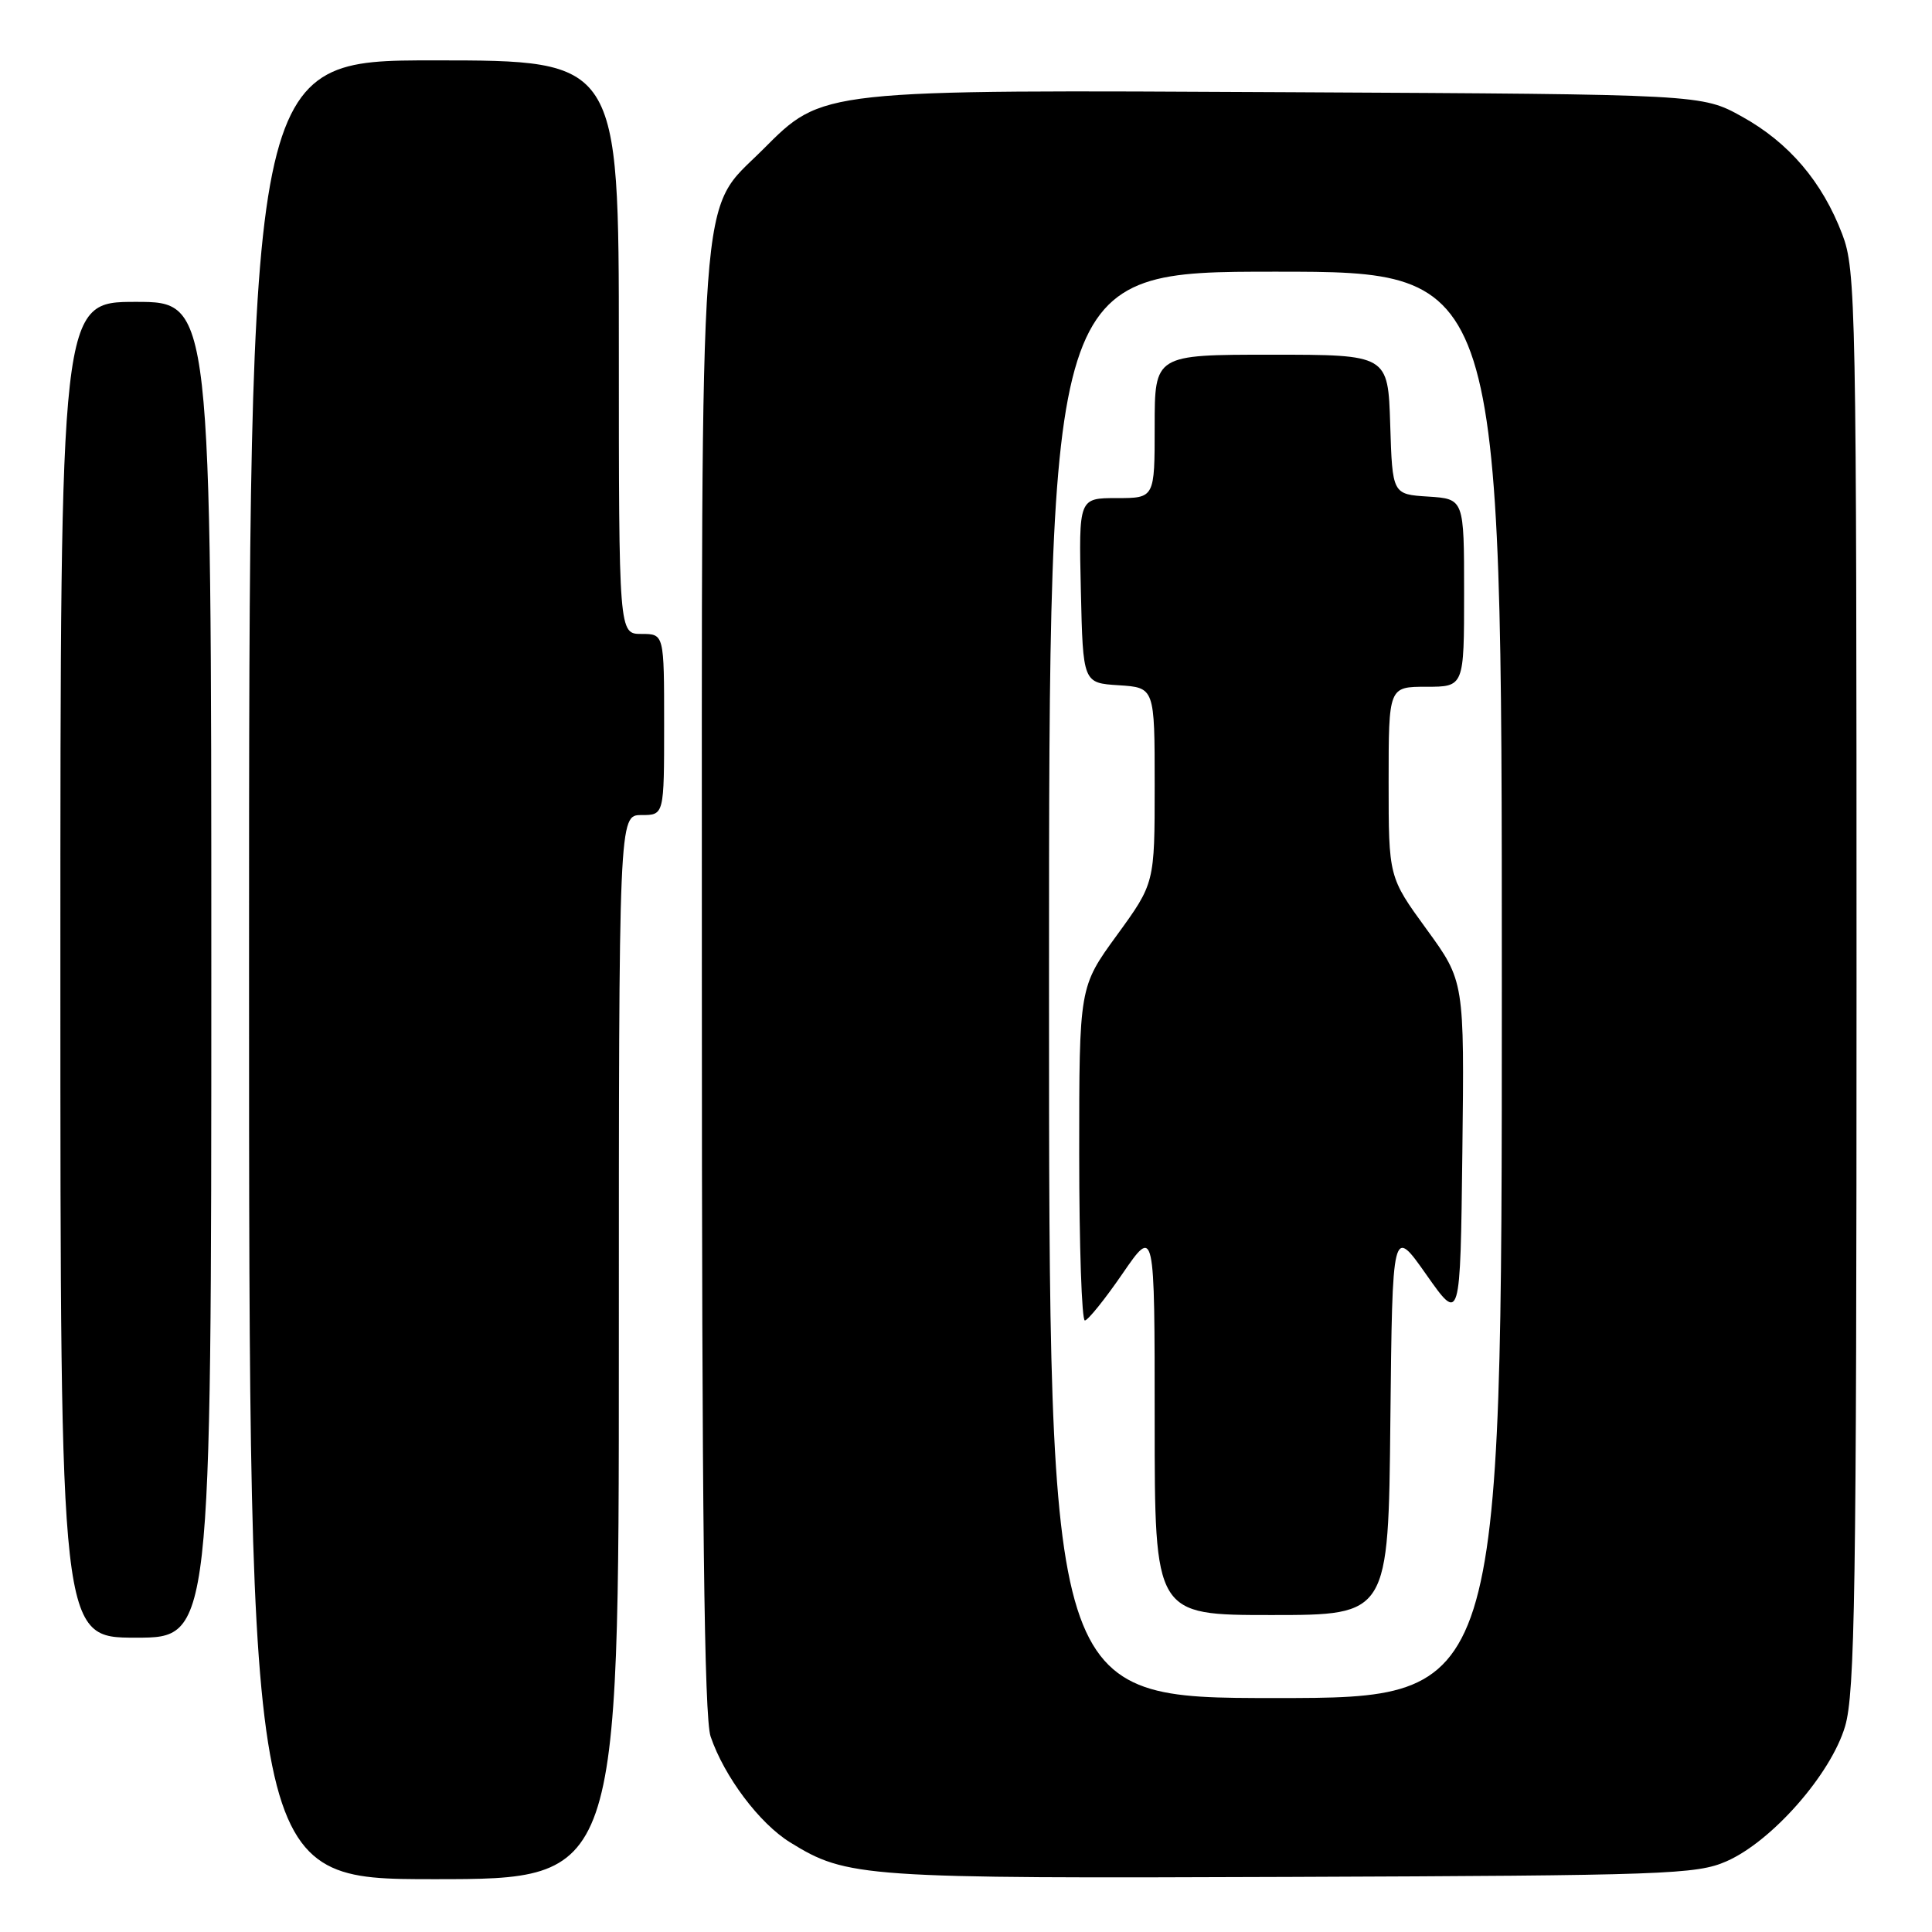 <?xml version="1.0" encoding="UTF-8" standalone="no"?>
<!DOCTYPE svg PUBLIC "-//W3C//DTD SVG 1.1//EN" "http://www.w3.org/Graphics/SVG/1.1/DTD/svg11.dtd" >
<svg xmlns="http://www.w3.org/2000/svg" xmlns:xlink="http://www.w3.org/1999/xlink" version="1.1" viewBox="0 0 256 256">
 <g >
 <path fill="currentColor"
d=" M 82.00 178.50 C 82.00 108.00 82.00 108.00 85.00 108.00 C 88.00 108.00 88.00 108.00 88.00 96.00 C 88.00 84.00 88.00 84.00 85.00 84.00 C 82.00 84.00 82.00 84.00 82.00 46.00 C 82.00 8.00 82.00 8.00 57.50 8.00 C 33.00 8.00 33.00 8.00 33.00 128.50 C 33.00 249.00 33.00 249.00 57.50 249.00 C 82.00 249.00 82.00 249.00 82.00 178.50 Z  M 228.75 246.64 C 234.77 244.01 242.59 235.12 244.48 228.76 C 245.79 224.33 246.00 210.90 246.00 129.83 C 246.00 40.21 245.92 35.80 244.11 31.04 C 241.46 24.08 237.05 18.90 230.82 15.45 C 225.50 12.50 225.50 12.50 171.12 12.22 C 108.31 11.89 109.10 11.80 101.06 19.84 C 92.49 28.41 93.00 21.45 93.00 130.53 C 93.00 200.80 93.31 227.62 94.16 230.10 C 95.97 235.41 100.62 241.60 104.69 244.12 C 112.24 248.79 114.18 248.92 171.00 248.70 C 220.68 248.51 224.80 248.37 228.75 246.64 Z  M 28.00 128.50 C 28.00 40.00 28.00 40.00 18.00 40.00 C 8.00 40.00 8.00 40.00 8.00 128.50 C 8.00 217.00 8.00 217.00 18.00 217.00 C 28.00 217.00 28.00 217.00 28.00 128.50 Z  M 139.00 130.50 C 139.00 36.00 139.00 36.00 169.00 36.00 C 199.00 36.00 199.00 36.00 199.00 130.50 C 199.00 225.00 199.00 225.00 169.00 225.00 C 139.00 225.00 139.00 225.00 139.00 130.50 Z  M 184.23 188.25 C 184.50 162.50 184.50 162.50 189.00 168.90 C 193.50 175.30 193.50 175.30 193.77 152.66 C 194.04 130.02 194.04 130.02 189.02 123.12 C 184.00 116.22 184.00 116.22 184.00 103.61 C 184.00 91.00 184.00 91.00 189.00 91.00 C 194.00 91.00 194.00 91.00 194.00 78.55 C 194.00 66.11 194.00 66.11 189.25 65.80 C 184.50 65.50 184.50 65.50 184.21 56.25 C 183.92 47.00 183.92 47.00 168.46 47.00 C 153.00 47.00 153.00 47.00 153.00 56.50 C 153.00 66.00 153.00 66.00 147.97 66.00 C 142.94 66.00 142.94 66.00 143.22 78.25 C 143.50 90.50 143.50 90.50 148.25 90.80 C 153.00 91.11 153.00 91.11 153.00 104.07 C 153.00 117.03 153.00 117.03 148.00 123.91 C 143.00 130.78 143.00 130.78 143.00 152.89 C 143.00 165.05 143.34 174.99 143.75 174.97 C 144.16 174.95 146.41 172.16 148.75 168.75 C 153.00 162.57 153.00 162.57 153.00 188.28 C 153.00 214.00 153.00 214.00 168.48 214.00 C 183.97 214.00 183.97 214.00 184.23 188.25 Z "/>
</g>
</svg>